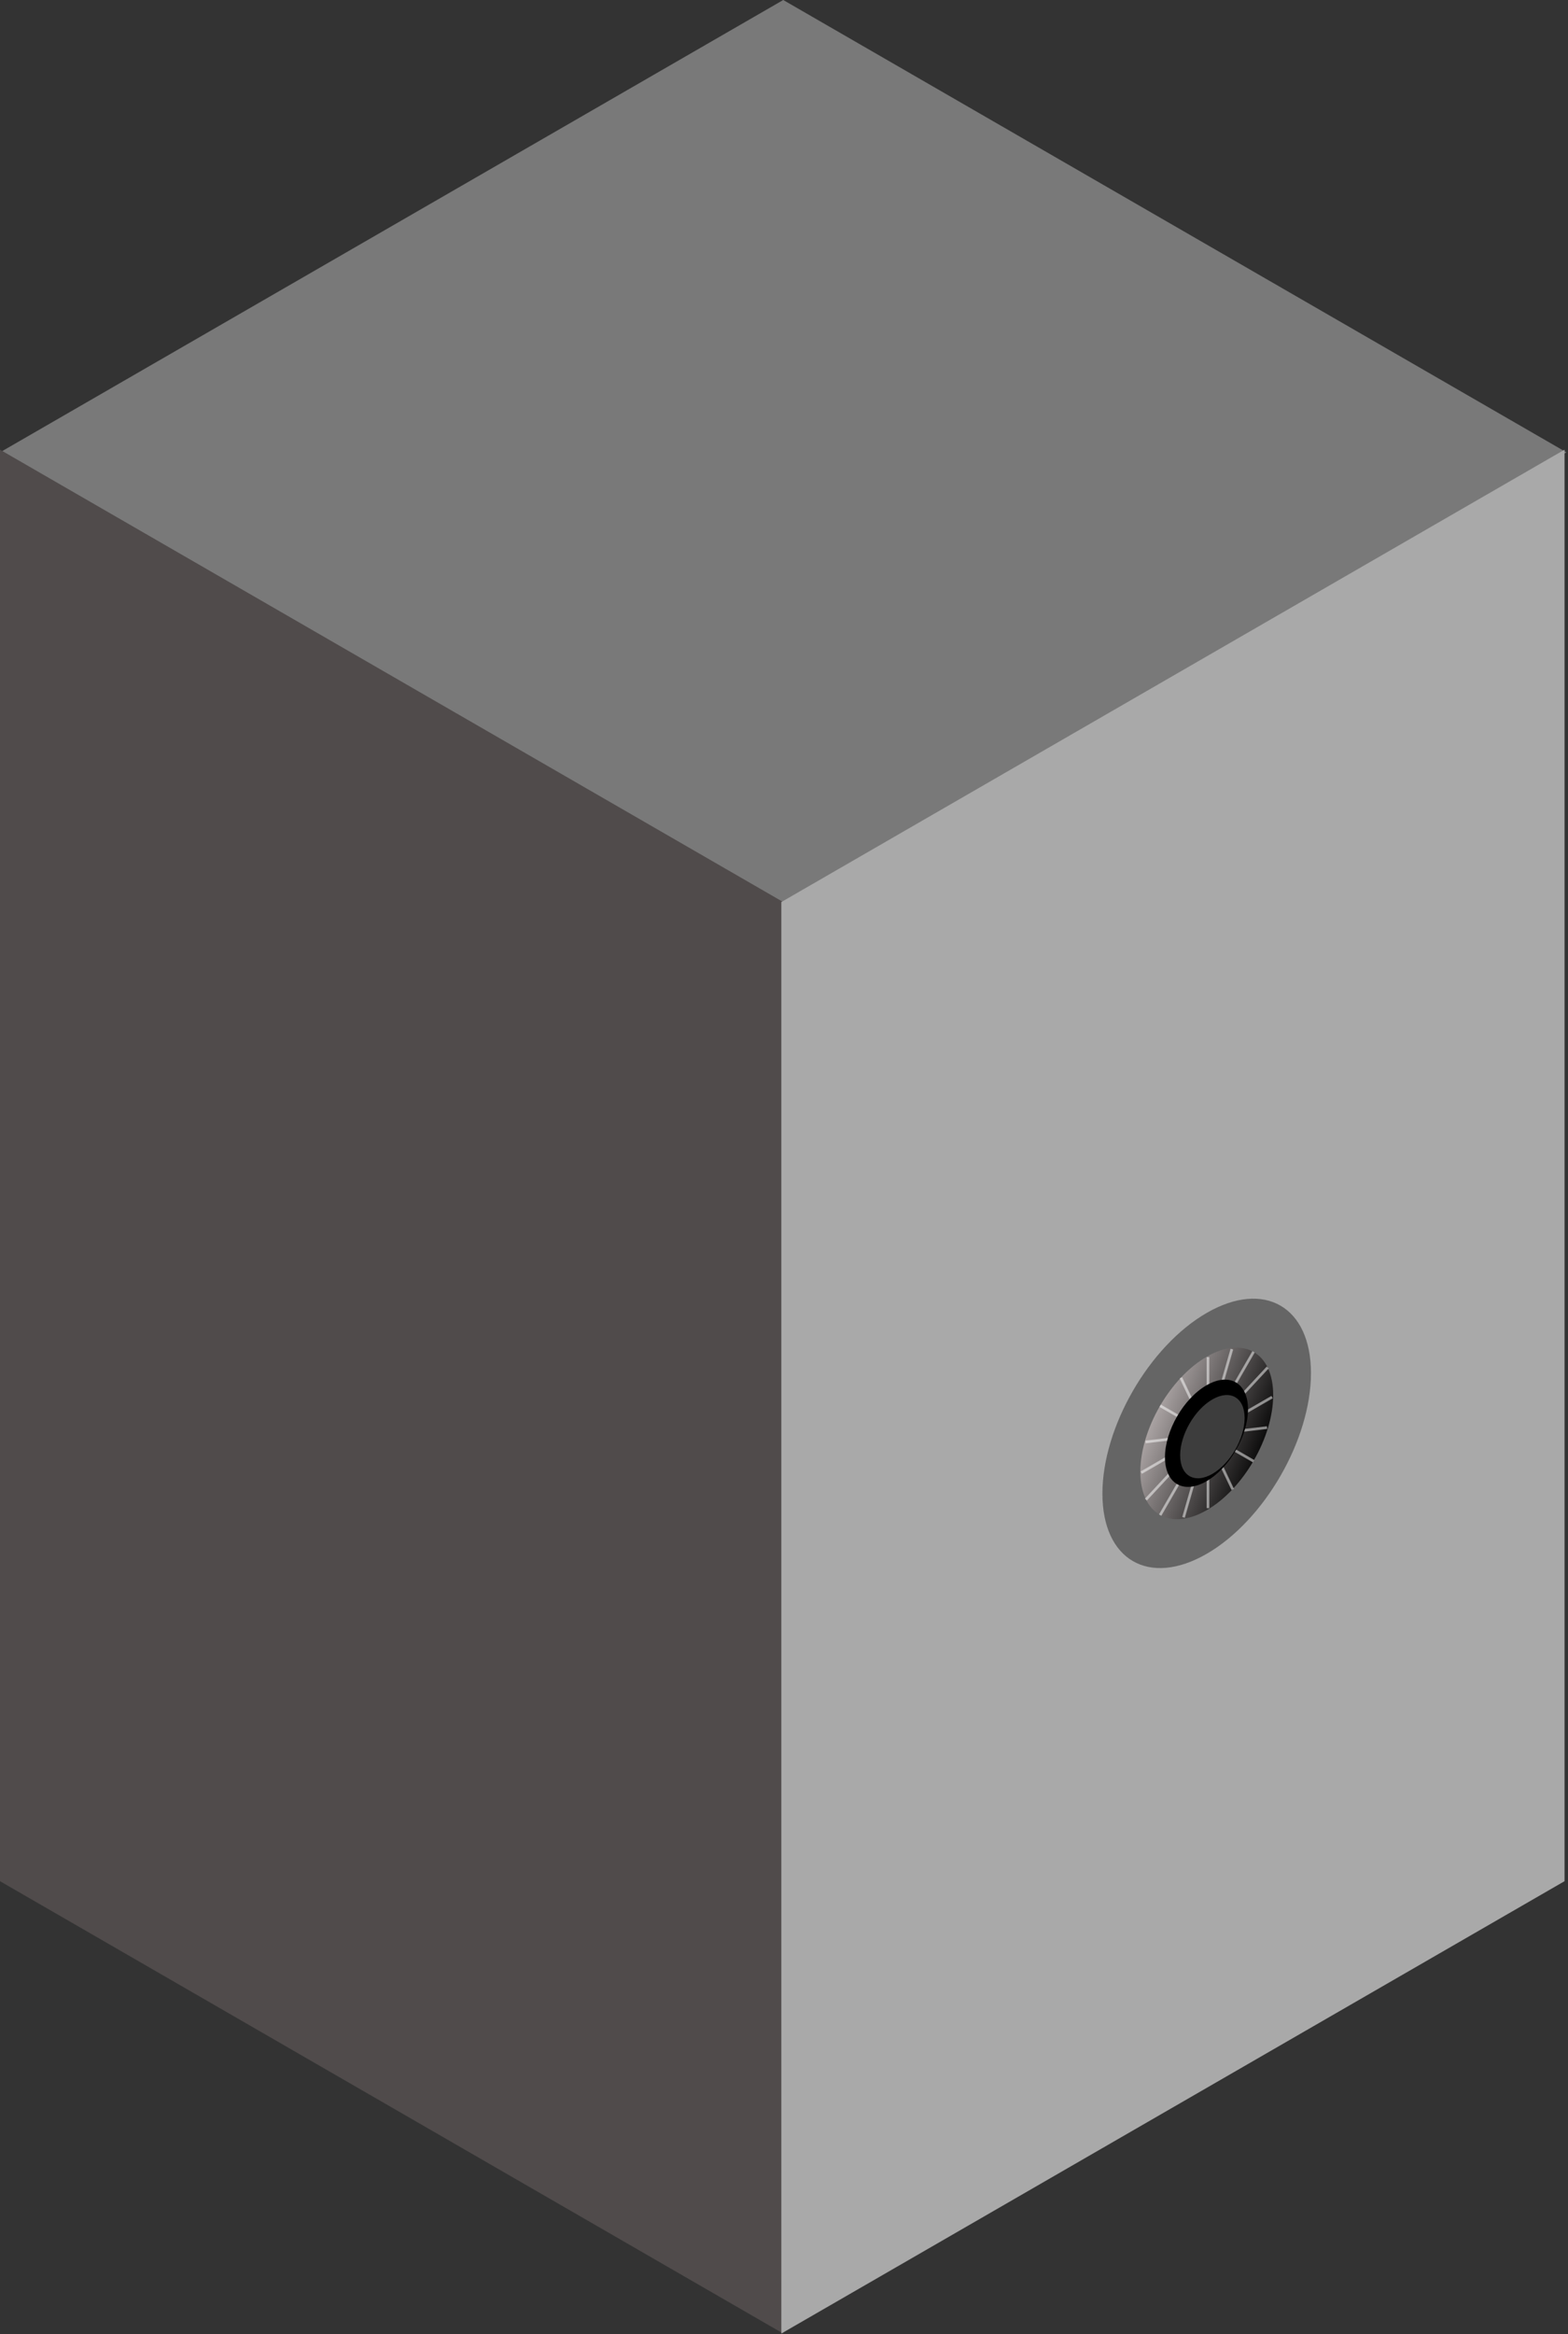 <?xml version="1.0" encoding="utf-8"?>
<svg width="293" height="436" viewBox="0 0 293 436" fill="none" xmlns="http://www.w3.org/2000/svg">
  <rect x="0" y="0" width="293" height="436" fill="#333333" stroke="none"/>
  <rect width="169" height="169" transform="matrix(0.866 0.5 -0.866 0.5 146.358 0)" fill="#797979"/>
  <rect width="169" height="267.399" transform="matrix(0.866 0.5 -2.20305e-08 1 -1.52588e-05 84)" fill="#504B4B"/>
  <rect width="169" height="267.399" transform="matrix(0.866 -0.5 2.20305e-08 1 146 168.5)" fill="#A9A9A9"/>
  <circle cx="22.5" cy="22.5" r="22.5" transform="matrix(0.866 -0.5 2.20305e-08 1 206 256.5)" fill="#656565"/>
  <circle cx="14.332" cy="14.332" r="14.332" transform="matrix(0.866 -0.5 2.20305e-08 1 213.086 260.591)" fill="url(#paint1_linear_9_96)"/>
  <path d="M225.725 253.501L225.725 262.908" stroke="white" stroke-opacity="0.5" stroke-width="0.5"/>
  <path d="M230.191 252.009L227.18 262.488" stroke="white" stroke-opacity="0.5" stroke-width="0.5"/>
  <path d="M234.241 252.514L228.481 262.491" stroke="white" stroke-opacity="0.5" stroke-width="0.5"/>
  <path d="M236.88 255.447L229.398 263.489" stroke="white" stroke-opacity="0.5" stroke-width="0.5"/>
  <path d="M225.725 281.722L225.725 272.315" stroke="white" stroke-opacity="0.5" stroke-width="0.5"/>
  <path d="M221.159 283.446L224.17 272.967" stroke="white" stroke-opacity="0.5" stroke-width="0.5"/>
  <path d="M216.788 283.02L222.548 273.043" stroke="white" stroke-opacity="0.5" stroke-width="0.5"/>
  <path d="M214.124 280.121L221.605 272.079" stroke="white" stroke-opacity="0.5" stroke-width="0.5"/>
  <path d="M229.559 265.675L237.705 260.972" stroke="white" stroke-opacity="0.5" stroke-width="0.5"/>
  <path d="M229.195 267.565L236.765 266.671" stroke="white" stroke-opacity="0.5" stroke-width="0.5"/>
  <path d="M228.481 269.617L234.241 272.943" stroke="white" stroke-opacity="0.5" stroke-width="0.5"/>
  <path d="M227.118 271.427L230.342 278.205" stroke="white" stroke-opacity="0.5" stroke-width="0.5"/>
  <path d="M221.412 270.379L213.266 275.082" stroke="white" stroke-opacity="0.5" stroke-width="0.5"/>
  <path d="M221.625 268.459L214.056 269.353" stroke="white" stroke-opacity="0.5" stroke-width="0.5"/>
  <path d="M222.548 265.916L216.788 262.591" stroke="white" stroke-opacity="0.5" stroke-width="0.5"/>
  <path d="M223.886 264.14L220.662 257.363" stroke="white" stroke-opacity="0.5" stroke-width="0.5"/>
  <circle cx="8.958" cy="8.958" r="8.958" transform="matrix(0.866 -0.5 2.20305e-08 1 217.691 263.25)" fill="black"/>
  <circle cx="6.955" cy="6.955" r="6.955" transform="matrix(0.866 -0.5 2.20305e-08 1 220.526 264.886)" fill="#3D3D3D"/>
  <defs>
    <linearGradient id="paint1_linear_9_96" x1="-1.495" y1="4.387" x2="28.778" y2="23.001" gradientUnits="userSpaceOnUse">
      <stop stop-color="#C1B9B9"/>
      <stop offset="1"/>
    </linearGradient>
  </defs>
</svg>